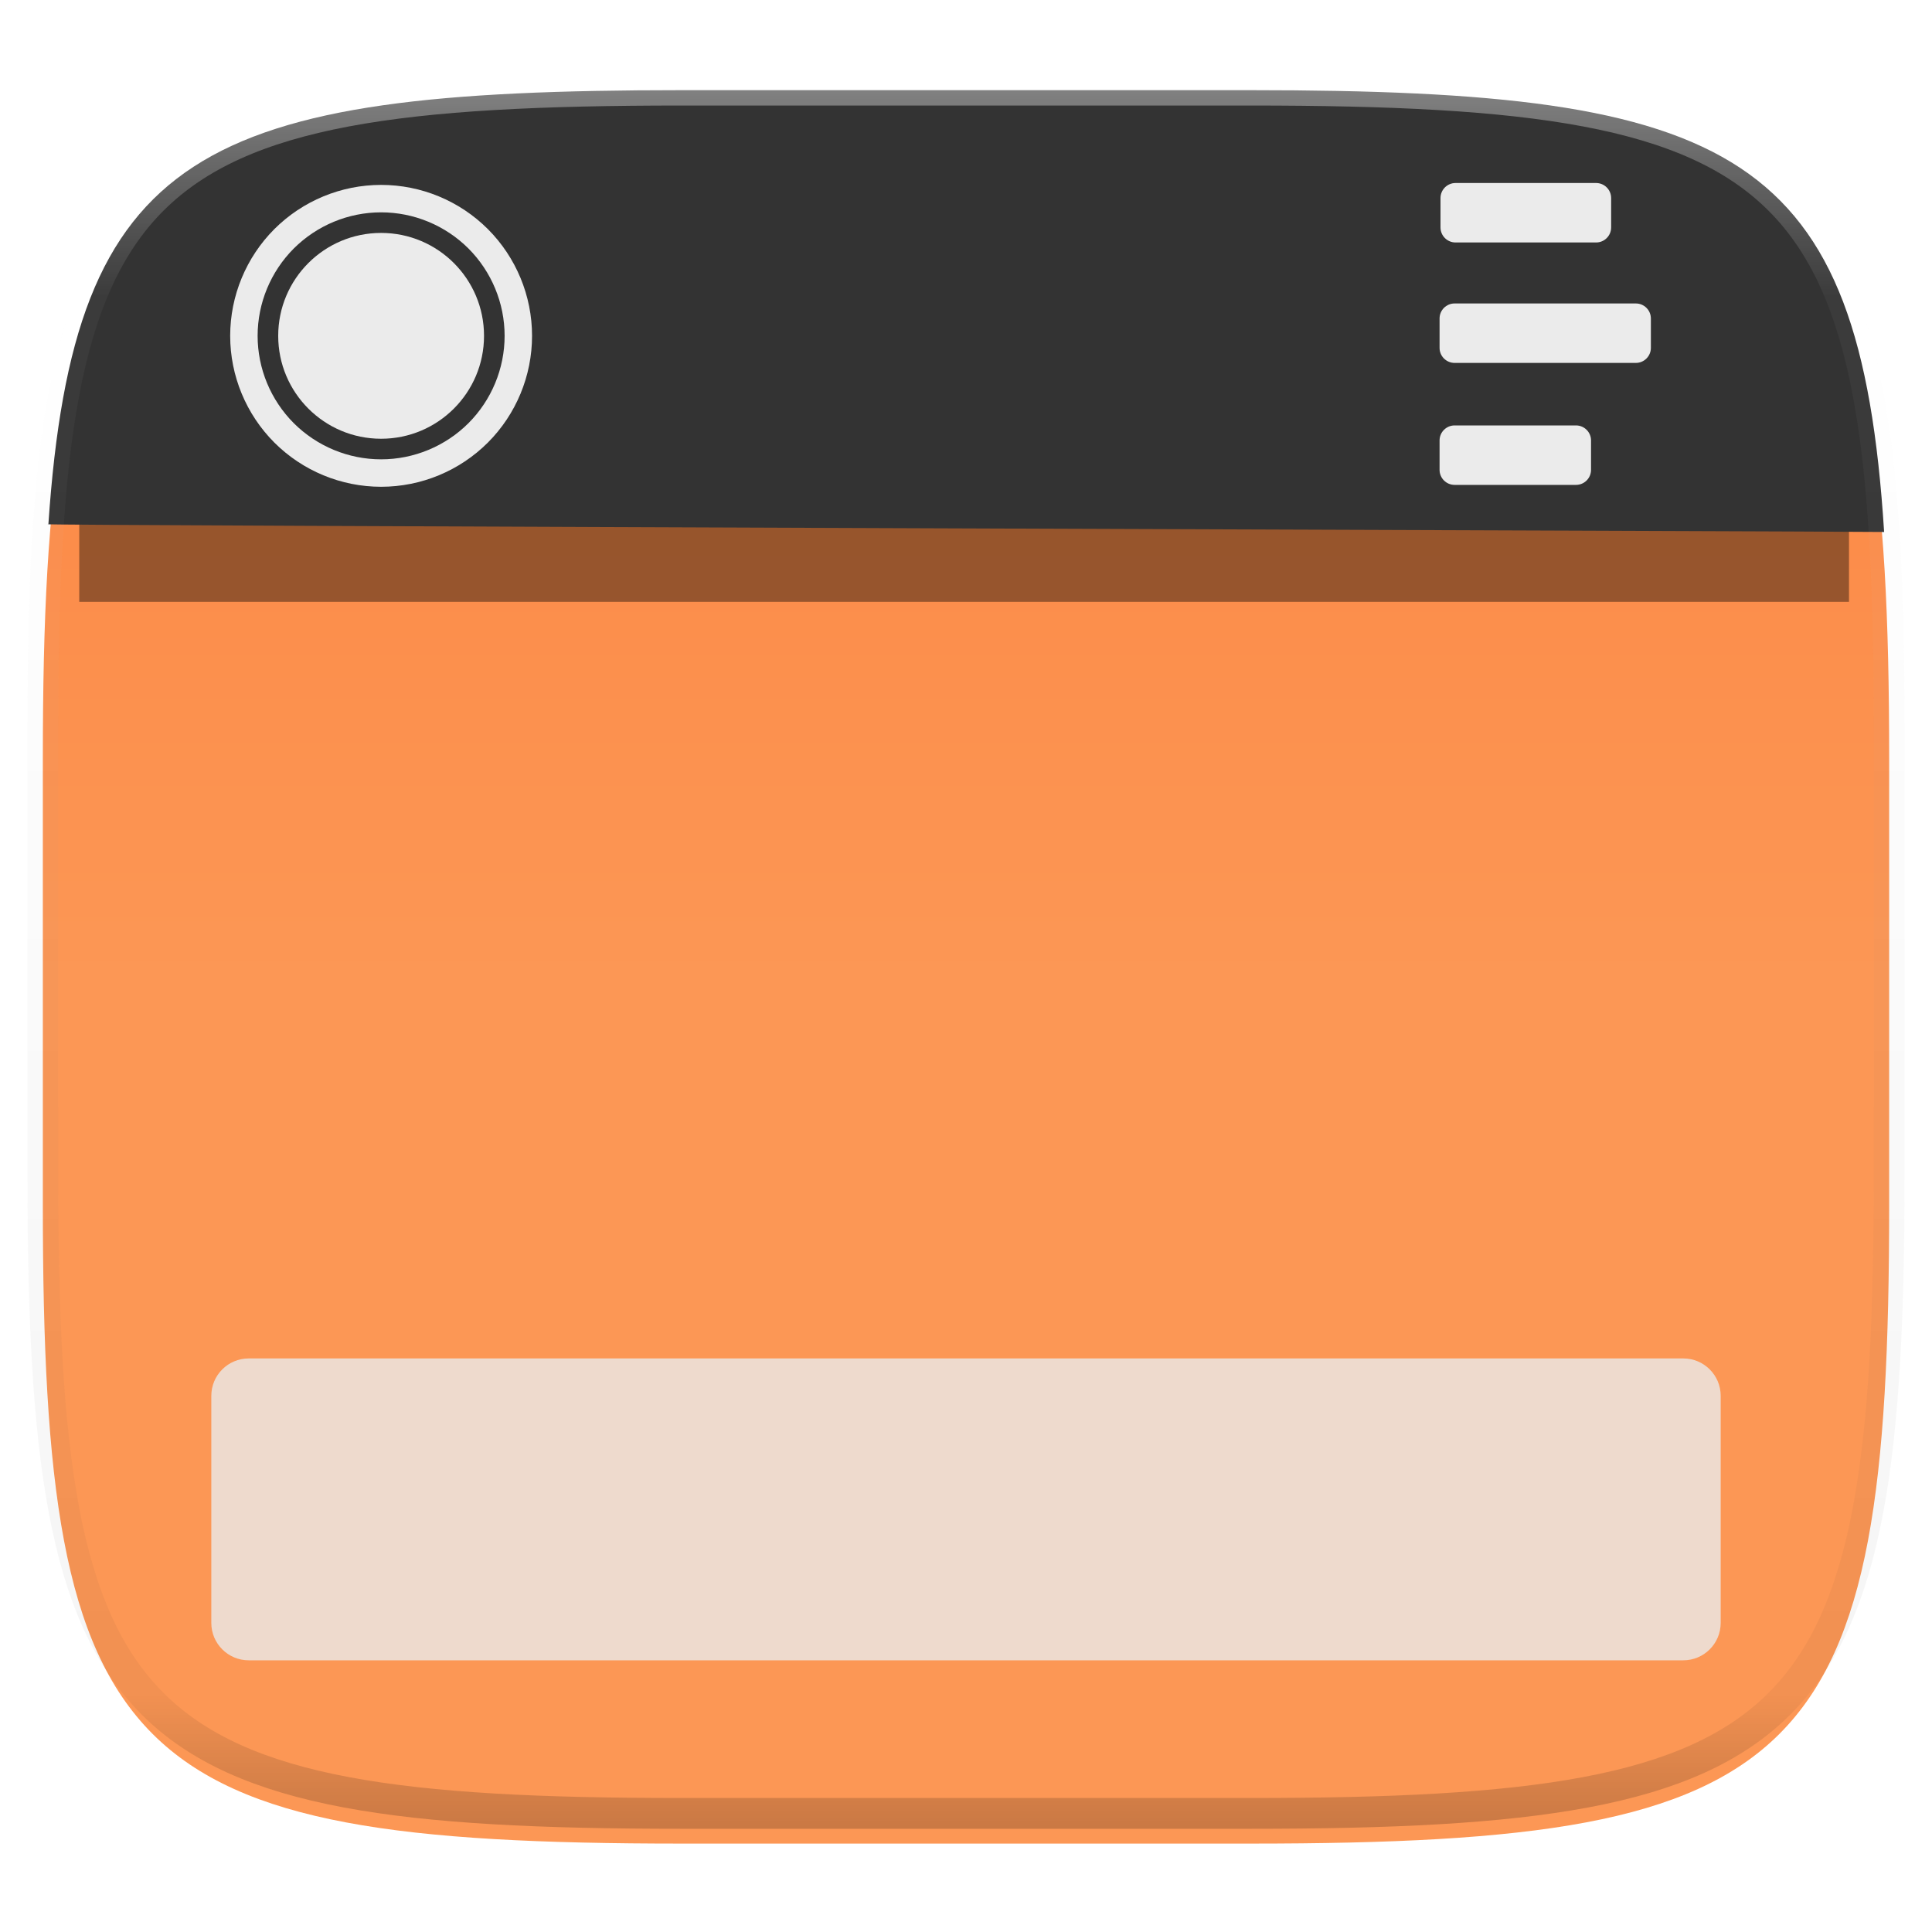 <?xml version="1.0" standalone="no"?><!-- Generator: Gravit.io --><svg xmlns="http://www.w3.org/2000/svg" xmlns:xlink="http://www.w3.org/1999/xlink" style="isolation:isolate" viewBox="0 0 256 256" width="256" height="256"><defs><clipPath id="_clipPath_Zf1ohasqAC0PHasJvgziZV29Aql3RMS3"><rect width="256" height="256"/></clipPath></defs><g clip-path="url(#_clipPath_Zf1ohasqAC0PHasJvgziZV29Aql3RMS3)"><defs><filter id="q5FIP0UvOHuuFn0jW3yZrmjhDgjwAlct" x="-7.324" y="2.947" width="270.648" height="254.338" filterUnits="userSpaceOnUse"><feGaussianBlur xmlns="http://www.w3.org/2000/svg" in="SourceGraphic" stdDeviation="4.294"/><feOffset xmlns="http://www.w3.org/2000/svg" dx="0" dy="4" result="pf_100_offsetBlur"/><feFlood xmlns="http://www.w3.org/2000/svg" flood-color="#000000" flood-opacity="0.4"/><feComposite xmlns="http://www.w3.org/2000/svg" in2="pf_100_offsetBlur" operator="in" result="pf_100_dropShadow"/><feBlend xmlns="http://www.w3.org/2000/svg" in="SourceGraphic" in2="pf_100_dropShadow" mode="normal"/></filter></defs><g filter="url(#q5FIP0UvOHuuFn0jW3yZrmjhDgjwAlct)"><linearGradient id="_lgradient_23" x1="0" y1="0.5" x2="2.83276944882399e-16" y2="-0.5" gradientTransform="matrix(244.648,0,0,228.338,5.676,11.947)" gradientUnits="userSpaceOnUse"><stop offset="0%" stop-opacity="1" style="stop-color:rgb(252,151,85)"/><stop offset="67.282%" stop-opacity="1" style="stop-color:rgb(251,124,56)"/></linearGradient><path d=" M 165.685 11.947 C 239.74 11.947 250.324 22.504 250.324 96.491 L 250.324 155.742 C 250.324 229.728 239.74 240.285 165.685 240.285 L 90.315 240.285 C 16.26 240.285 5.676 229.728 5.676 155.742 L 5.676 96.491 C 5.676 22.504 16.26 11.947 90.315 11.947 L 165.685 11.947 Z " id="shape" fill="url(#_lgradient_23)"/></g><defs><filter id="hN1xX4yseSBydGCcF2xzIzttbVHv1A50" x="0.5" y="46.5" width="254.5" height="43.25" filterUnits="userSpaceOnUse"><feGaussianBlur xmlns="http://www.w3.org/2000/svg" stdDeviation="4.294"/></filter></defs><g opacity="0.4" filter="url(#hN1xX4yseSBydGCcF2xzIzttbVHv1A50)"><rect x="10.5" y="56.5" width="234.5" height="23.25" transform="matrix(1,0,0,1,0,0)" id="Rectangle" fill="rgb(0,0,0)"/></g><path d=" M 165.685 11.947 C 230.009 11.947 246.447 19.912 249.656 70.49 C 244.122 70.397 -0.134 69.63 6.412 69.46 C 9.78 19.804 26.43 11.947 90.315 11.947 L 165.685 11.947 Z " id="shape" fill="rgb(51,51,51)"/><g id="logo"><path d=" M 30.5 44.5 C 30.5 39.2 32.609 34.109 36.355 30.355 C 40.109 26.609 45.2 24.5 50.5 24.5 C 55.8 24.5 60.891 26.609 64.645 30.355 C 68.391 34.109 70.5 39.2 70.5 44.5 C 70.5 49.8 68.391 54.891 64.645 58.645 C 60.891 62.391 55.8 64.5 50.5 64.5 C 45.2 64.5 40.109 62.391 36.355 58.645 C 32.609 54.891 30.5 49.8 30.5 44.5 Z  M 34.136 44.5 C 34.136 40.164 35.864 36 38.927 32.927 C 42 29.864 46.164 28.136 50.5 28.136 C 54.836 28.136 59 29.864 62.073 32.927 C 65.136 36 66.864 40.164 66.864 44.5 C 66.864 48.836 65.136 53 62.073 56.073 C 59 59.136 54.836 60.864 50.5 60.864 C 46.164 60.864 42 59.136 38.927 56.073 C 35.864 53 34.136 48.836 34.136 44.5 Z " fill-rule="evenodd" id="Compound Path" fill="rgb(235,235,235)"/><circle vector-effect="non-scaling-stroke" cx="50.5" cy="44.5" r="13.636" id="Ellipse" fill="rgb(235,235,235)"/></g><g id="notifications"><path d=" M 192.867 24.25 L 211.492 24.25 C 212.592 24.25 213.485 25.143 213.485 26.243 L 213.485 30.136 C 213.485 31.236 212.592 32.129 211.492 32.129 L 192.867 32.129 C 191.767 32.129 190.874 31.236 190.874 30.136 L 190.874 26.243 C 190.874 25.143 191.767 24.25 192.867 24.25 Z " id="Path" fill="rgb(235,235,235)"/><path d=" M 192.743 40.21 L 216.757 40.21 C 217.857 40.21 218.75 41.102 218.75 42.202 L 218.75 46.096 C 218.75 47.195 217.857 48.088 216.757 48.088 L 192.743 48.088 C 191.643 48.088 190.75 47.195 190.75 46.096 L 190.75 42.202 C 190.75 41.102 191.643 40.21 192.743 40.21 Z " id="Path" fill="rgb(235,235,235)"/><path d=" M 192.743 56.371 L 208.828 56.371 C 209.928 56.371 210.821 57.264 210.821 58.364 L 210.821 62.257 C 210.821 63.357 209.928 64.25 208.828 64.25 L 192.743 64.25 C 191.643 64.25 190.75 63.357 190.75 62.257 L 190.75 58.364 C 190.75 57.264 191.643 56.371 192.743 56.371 Z " id="Path" fill="rgb(235,235,235)"/></g><g opacity="0.8"><path d=" M 32.953 180 L 223.047 180 C 225.781 180 228 182.219 228 184.953 L 228 215.047 C 228 217.781 225.781 220 223.047 220 L 32.953 220 C 30.219 220 28 217.781 28 215.047 L 28 184.953 C 28 182.219 30.219 180 32.953 180 Z " id="dock" fill="rgb(235,235,235)"/></g><g opacity="0.4"><linearGradient id="_lgradient_24" x1="0.517" y1="0" x2="0.517" y2="1"><stop offset="0%" stop-opacity="1" style="stop-color:rgb(255,255,255)"/><stop offset="12.5%" stop-opacity="0.098" style="stop-color:rgb(255,255,255)"/><stop offset="92.5%" stop-opacity="0.098" style="stop-color:rgb(0,0,0)"/><stop offset="100%" stop-opacity="0.498" style="stop-color:rgb(0,0,0)"/></linearGradient><path d=" M 165.685 11.947 C 239.74 11.947 250.324 22.504 250.324 96.491 L 250.324 155.742 C 250.324 229.728 239.74 240.285 165.685 240.285 L 90.315 240.285 C 16.26 240.285 5.676 229.728 5.676 155.742 L 5.676 96.491 C 5.676 22.504 16.26 11.947 90.315 11.947 L 165.685 11.947 Z " id="highlight" fill="none" vector-effect="non-scaling-stroke" stroke-width="4.077" stroke="url(#_lgradient_24)" stroke-linejoin="round" stroke-linecap="round" stroke-miterlimit="4"/></g></g></svg>